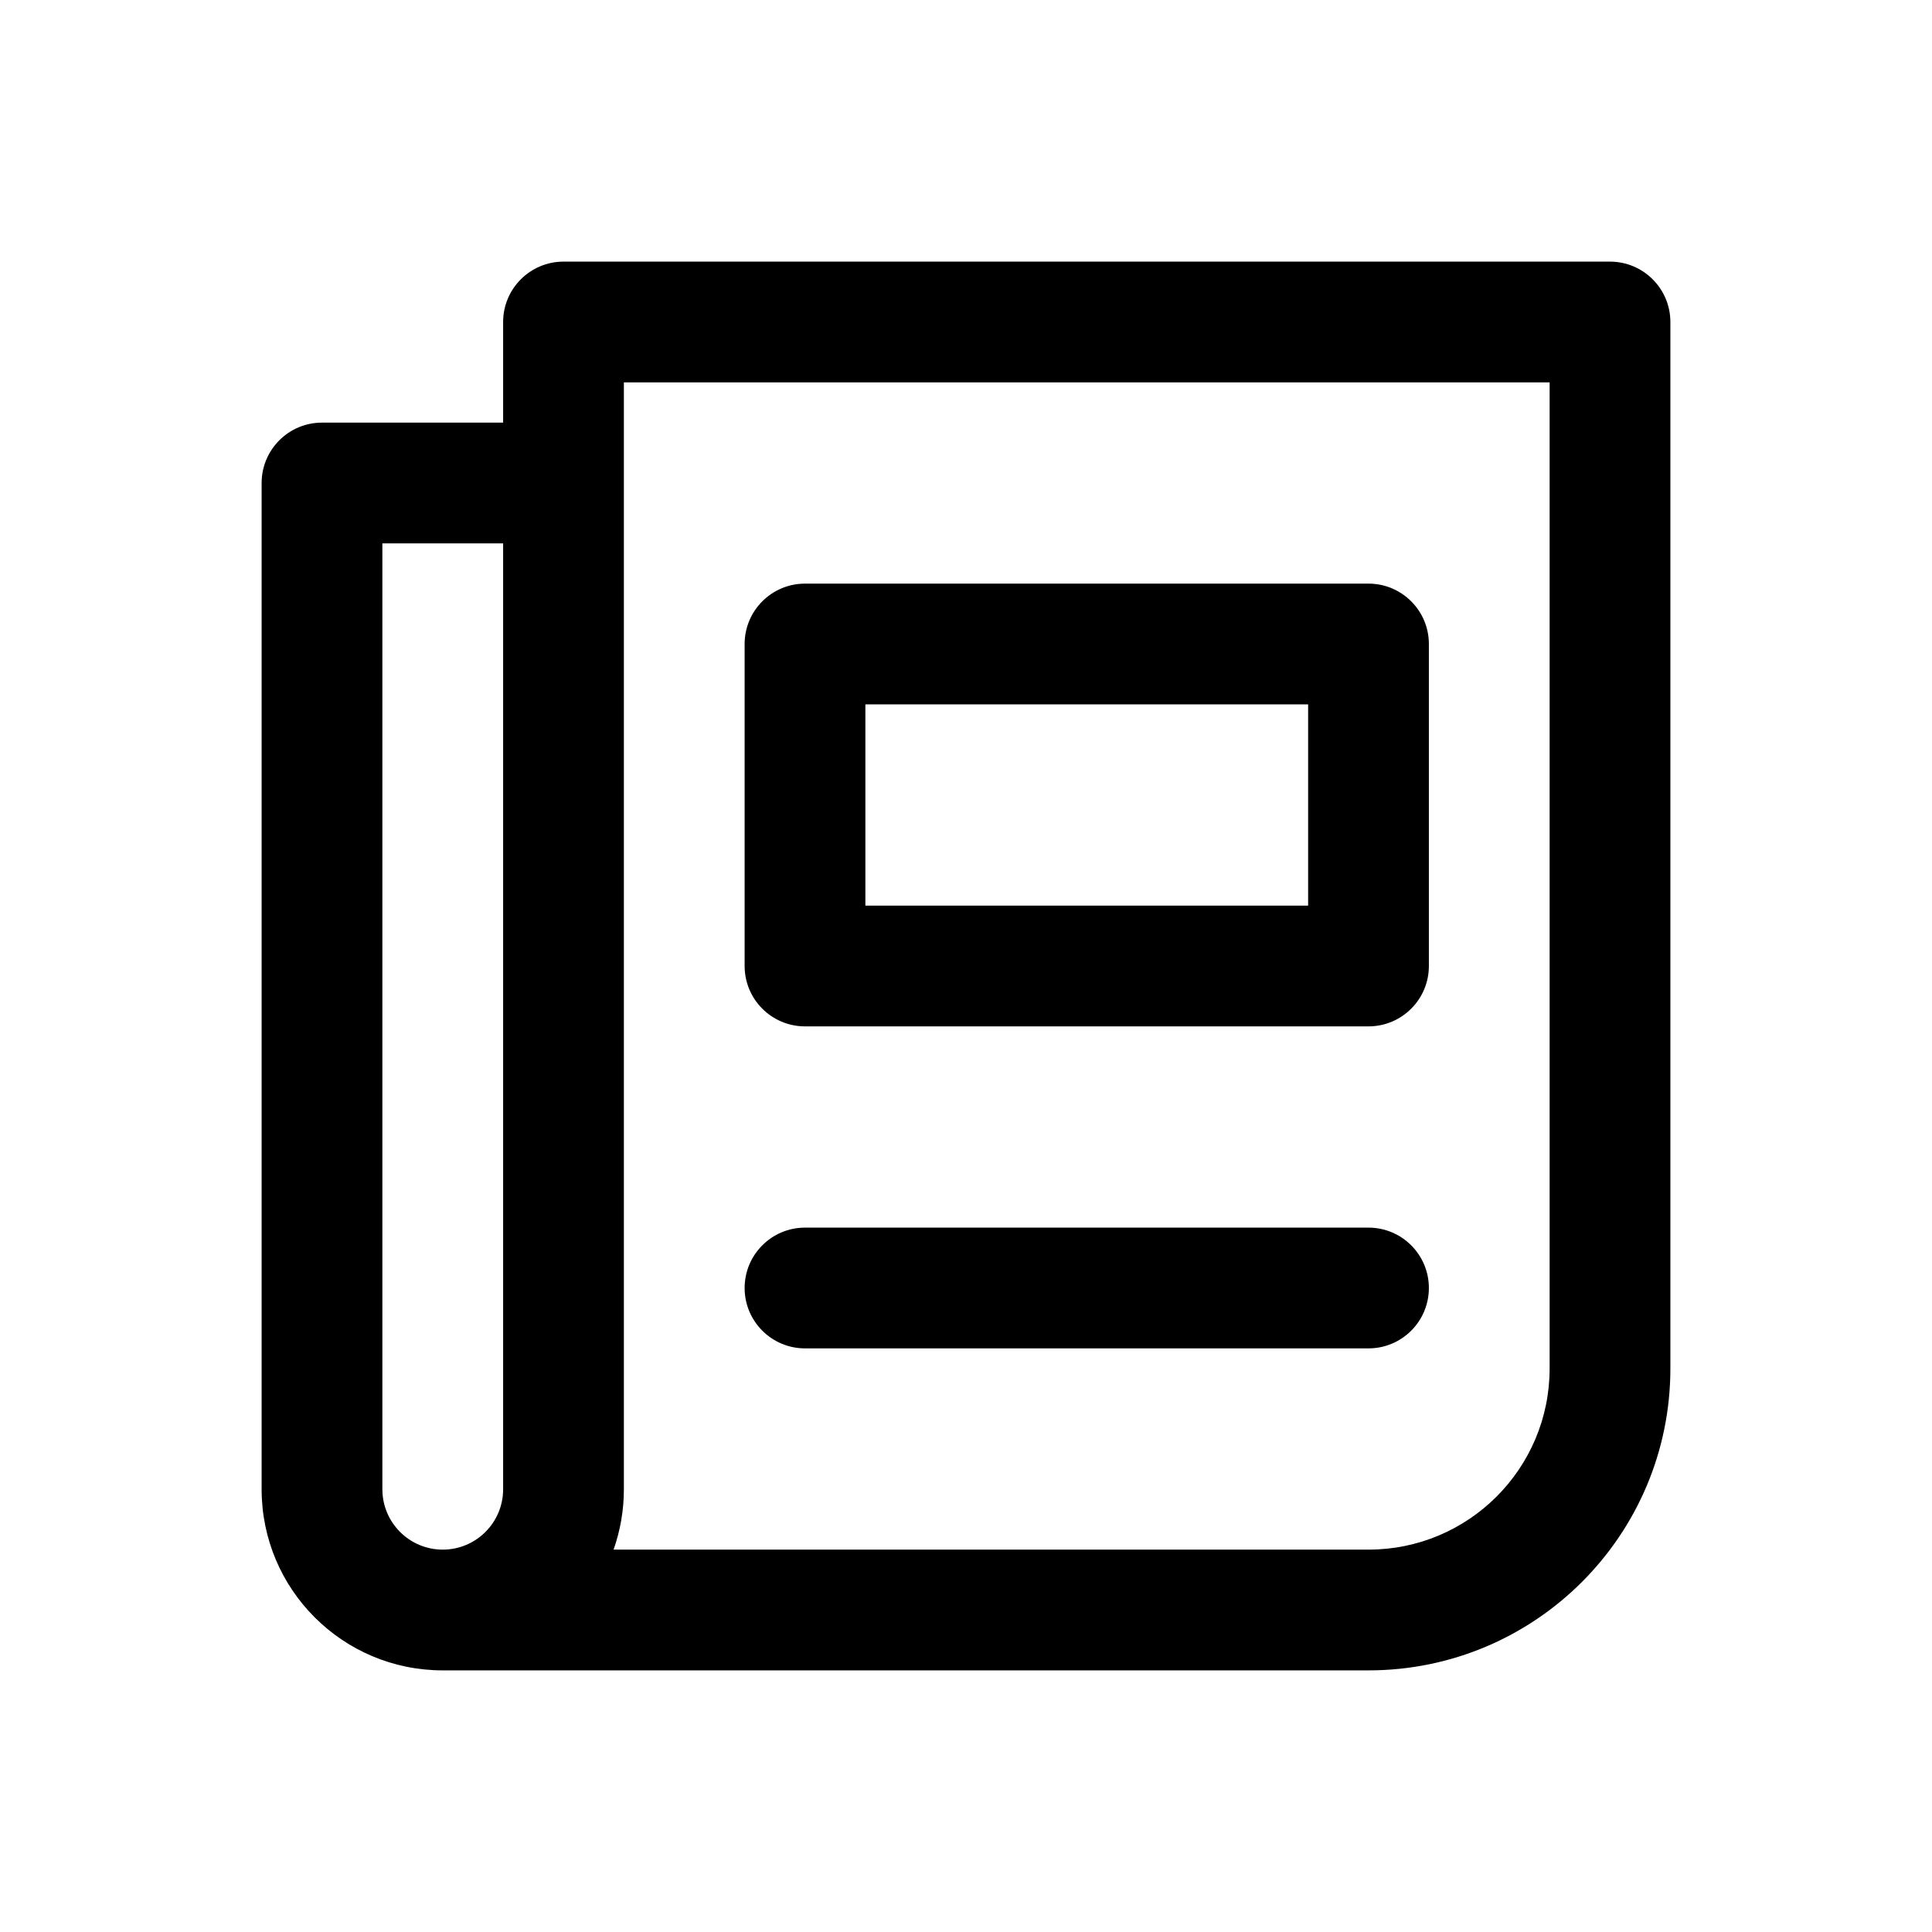 <svg width="1em" height="1em" viewBox="0 0 24 24" fill="none" xmlns="http://www.w3.org/2000/svg">
<path fill-rule="evenodd" clip-rule="evenodd" d="M6.25 4C6.25 3.586 6.586 3.25 7 3.25H20C20.414 3.25 20.75 3.586 20.75 4V17C20.75 19.071 19.071 20.75 17 20.75H5.5C4.257 20.75 3.25 19.743 3.25 18.5V6C3.25 5.586 3.586 5.25 4 5.25H6.25V4ZM6.25 18.5C6.25 18.914 5.914 19.25 5.5 19.25C5.086 19.25 4.75 18.914 4.75 18.5V6.75H6.25V18.5ZM19.25 17C19.25 18.243 18.243 19.25 17 19.25H7.622C7.705 19.015 7.75 18.763 7.75 18.5V4.75H19.25V17ZM9.25 8C9.25 7.586 9.586 7.25 10 7.25H17C17.414 7.25 17.75 7.586 17.75 8V12C17.75 12.414 17.414 12.75 17 12.75H10C9.586 12.75 9.25 12.414 9.25 12V8ZM10.75 8.75V11.25H16.25V8.75H10.75ZM9.25 16C9.25 15.586 9.586 15.25 10 15.25H17C17.414 15.25 17.75 15.586 17.75 16C17.75 16.414 17.414 16.75 17 16.75H10C9.586 16.75 9.25 16.414 9.25 16Z" fill="currentColor"/>
</svg>
